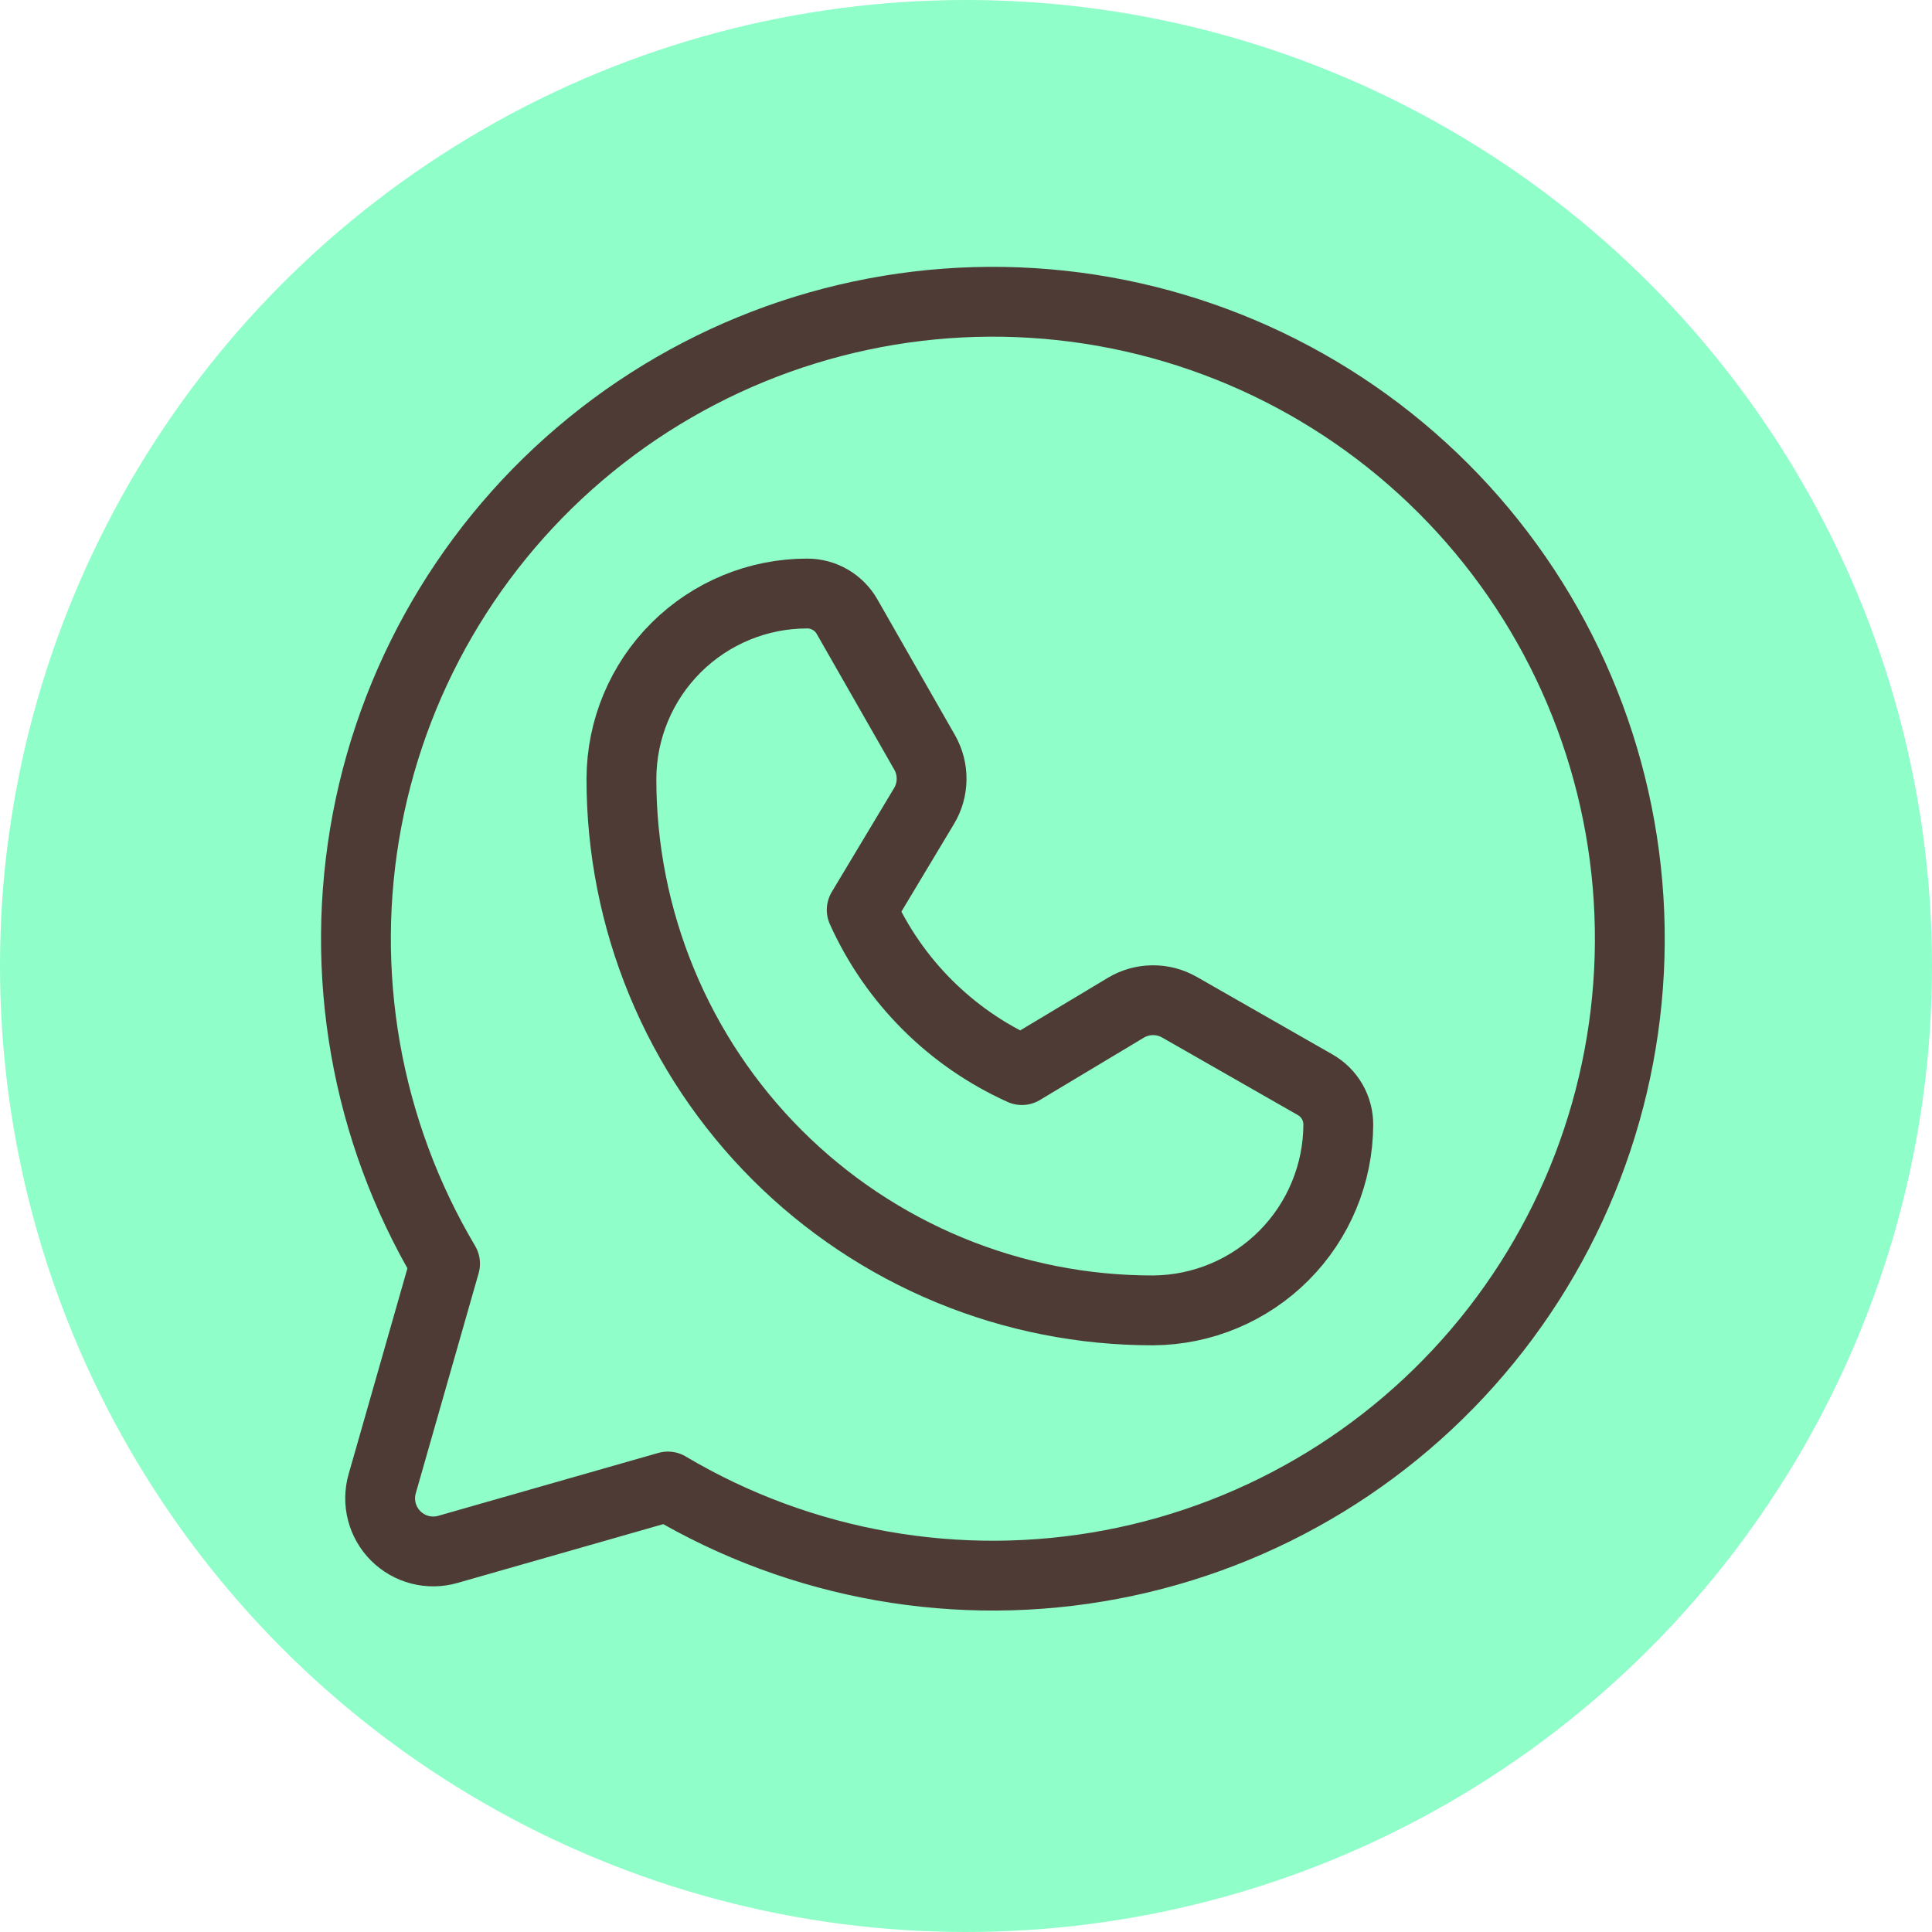 <svg width="83" height="83" viewBox="0 0 83 83" fill="none" xmlns="http://www.w3.org/2000/svg">
<circle cx="41.5" cy="41.5" r="41.5" fill="#8FFEC9"/>
<path d="M19.12 54.288C15.719 48.554 14.528 41.777 15.771 35.227C17.013 28.677 20.604 22.807 25.869 18.717C31.134 14.628 37.71 12.601 44.364 13.017C51.017 13.434 57.29 16.265 62.004 20.978C66.717 25.692 69.548 31.965 69.965 38.618C70.381 45.272 68.354 51.848 64.265 57.113C60.175 62.378 54.305 65.969 47.755 67.211C41.206 68.454 34.428 67.263 28.694 63.862L28.694 63.861L19.239 66.563C18.848 66.675 18.434 66.68 18.04 66.578C17.647 66.476 17.287 66.27 17 65.983C16.712 65.695 16.506 65.335 16.404 64.942C16.302 64.548 16.307 64.134 16.419 63.743L19.12 54.288L19.12 54.288Z" stroke="#482625" stroke-opacity="0.9" stroke-width="3" stroke-linecap="round" stroke-linejoin="round"/>
<path d="M49.542 56.295C46.541 56.299 43.568 55.711 40.795 54.565C38.021 53.418 35.501 51.736 33.379 49.613C31.257 47.491 29.574 44.971 28.428 42.197C27.281 39.424 26.693 36.451 26.697 33.45C26.704 31.337 27.549 29.314 29.045 27.823C30.542 26.332 32.569 25.496 34.682 25.498C35.028 25.498 35.368 25.59 35.668 25.764C35.968 25.938 36.216 26.188 36.388 26.488L39.722 32.322C39.923 32.674 40.027 33.073 40.022 33.479C40.018 33.884 39.906 34.281 39.697 34.628L37.02 39.09C38.398 42.147 40.845 44.595 43.902 45.972L48.364 43.295C48.712 43.086 49.108 42.974 49.514 42.97C49.919 42.965 50.318 43.069 50.67 43.27L56.504 46.604C56.805 46.776 57.055 47.024 57.229 47.324C57.403 47.624 57.494 47.964 57.494 48.31C57.488 50.421 56.649 52.443 55.16 53.938C53.671 55.433 51.652 56.28 49.542 56.295Z" stroke="#482625" stroke-opacity="0.9" stroke-width="3" stroke-linecap="round" stroke-linejoin="round"/>
</svg>
